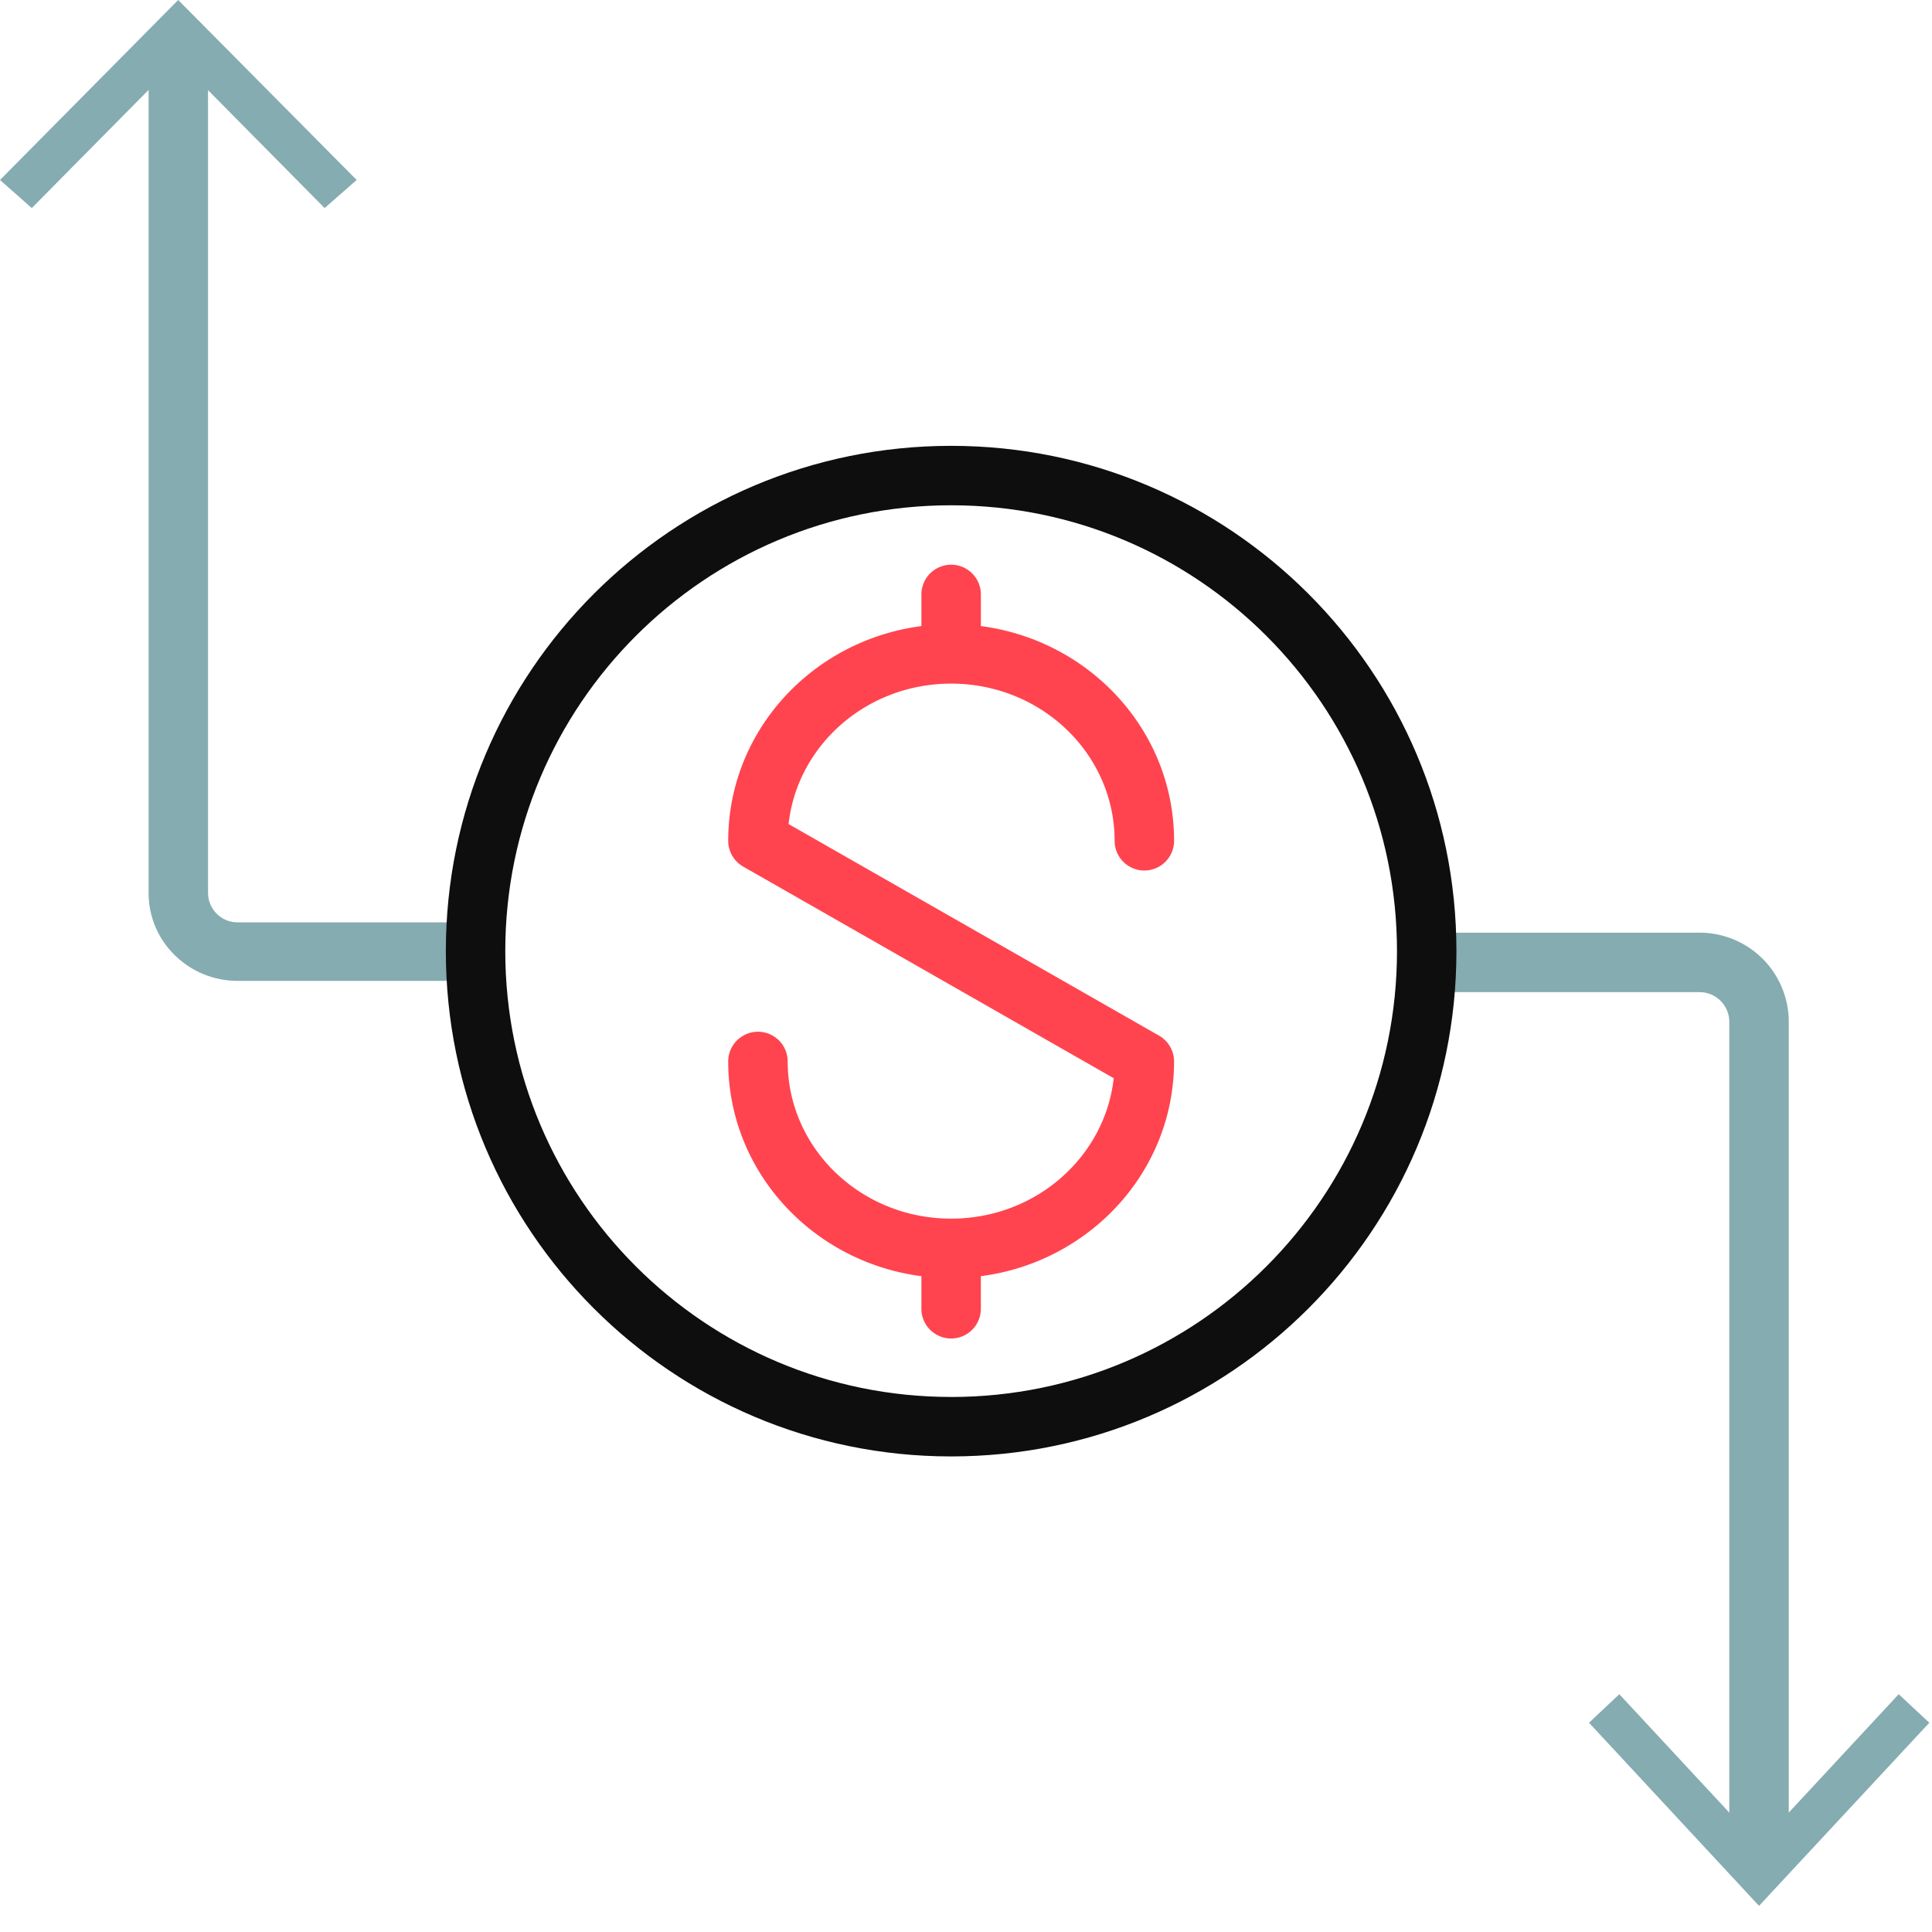 <svg xmlns="http://www.w3.org/2000/svg" width="64" height="64" viewBox="0 0 64 64" aria-labelledby="stock-market-icon-title">
    <title id='stock-market-icon-title'>Stock market</title>
    <g fill="none" fill-rule="nonzero">
        <path fill="#85ACB0" d="M47.439 32.866H56.3c.544 0 .985.441.985.985v28.042h1.97V33.85a2.954 2.954 0 0 0-2.955-2.954H47.44v1.97z"/>
        <path fill="#85ACB0" d="M52.638 57.068l1.004-.945 4.628 4.982 4.627-4.982 1.014.945-5.641 6.066zM15.754 30.554H7.877a.977.977 0 0 1-.985-.97V1.97H4.923v27.615c0 1.606 1.323 2.908 2.954 2.908h7.877v-1.938z"/>
        <path fill="#85ACB0" d="M11.815 5.962l-1.062.93-4.85-4.905-4.85 4.905L0 5.962 5.903 0z"/>
        <path fill="#0E0E0E" d="M31.508 48.246c9.244 0 16.738-7.494 16.738-16.738 0-9.245-7.494-16.739-16.738-16.739-9.245 0-16.739 7.494-16.739 16.739 0 9.244 7.494 16.738 16.739 16.738zm0-1.97c-8.157 0-14.77-6.611-14.77-14.768s6.613-14.77 14.77-14.77 14.769 6.613 14.769 14.77-6.612 14.769-14.77 14.769z"/>
        <path fill="#FF444F" d="M30.523 42.275c-3.608-.467-6.4-3.467-6.4-7.112a.985.985 0 1 1 1.97 0c0 2.868 2.417 5.206 5.415 5.206 2.802 0 5.097-2.043 5.385-4.652l-12.274-7.01a.985.985 0 0 1-.496-.855c0-3.645 2.792-6.644 6.4-7.112v-1.048a.985.985 0 1 1 1.97 0v1.048c3.607.468 6.4 3.467 6.4 7.112a.985.985 0 1 1-1.97 0c0-2.868-2.417-5.206-5.415-5.206-2.803 0-5.098 2.043-5.385 4.652l12.273 7.01a.985.985 0 0 1 .496.855c0 3.645-2.792 6.645-6.4 7.112v1.048a.985.985 0 1 1-1.969 0v-1.048z"/>
    </g>
</svg>
